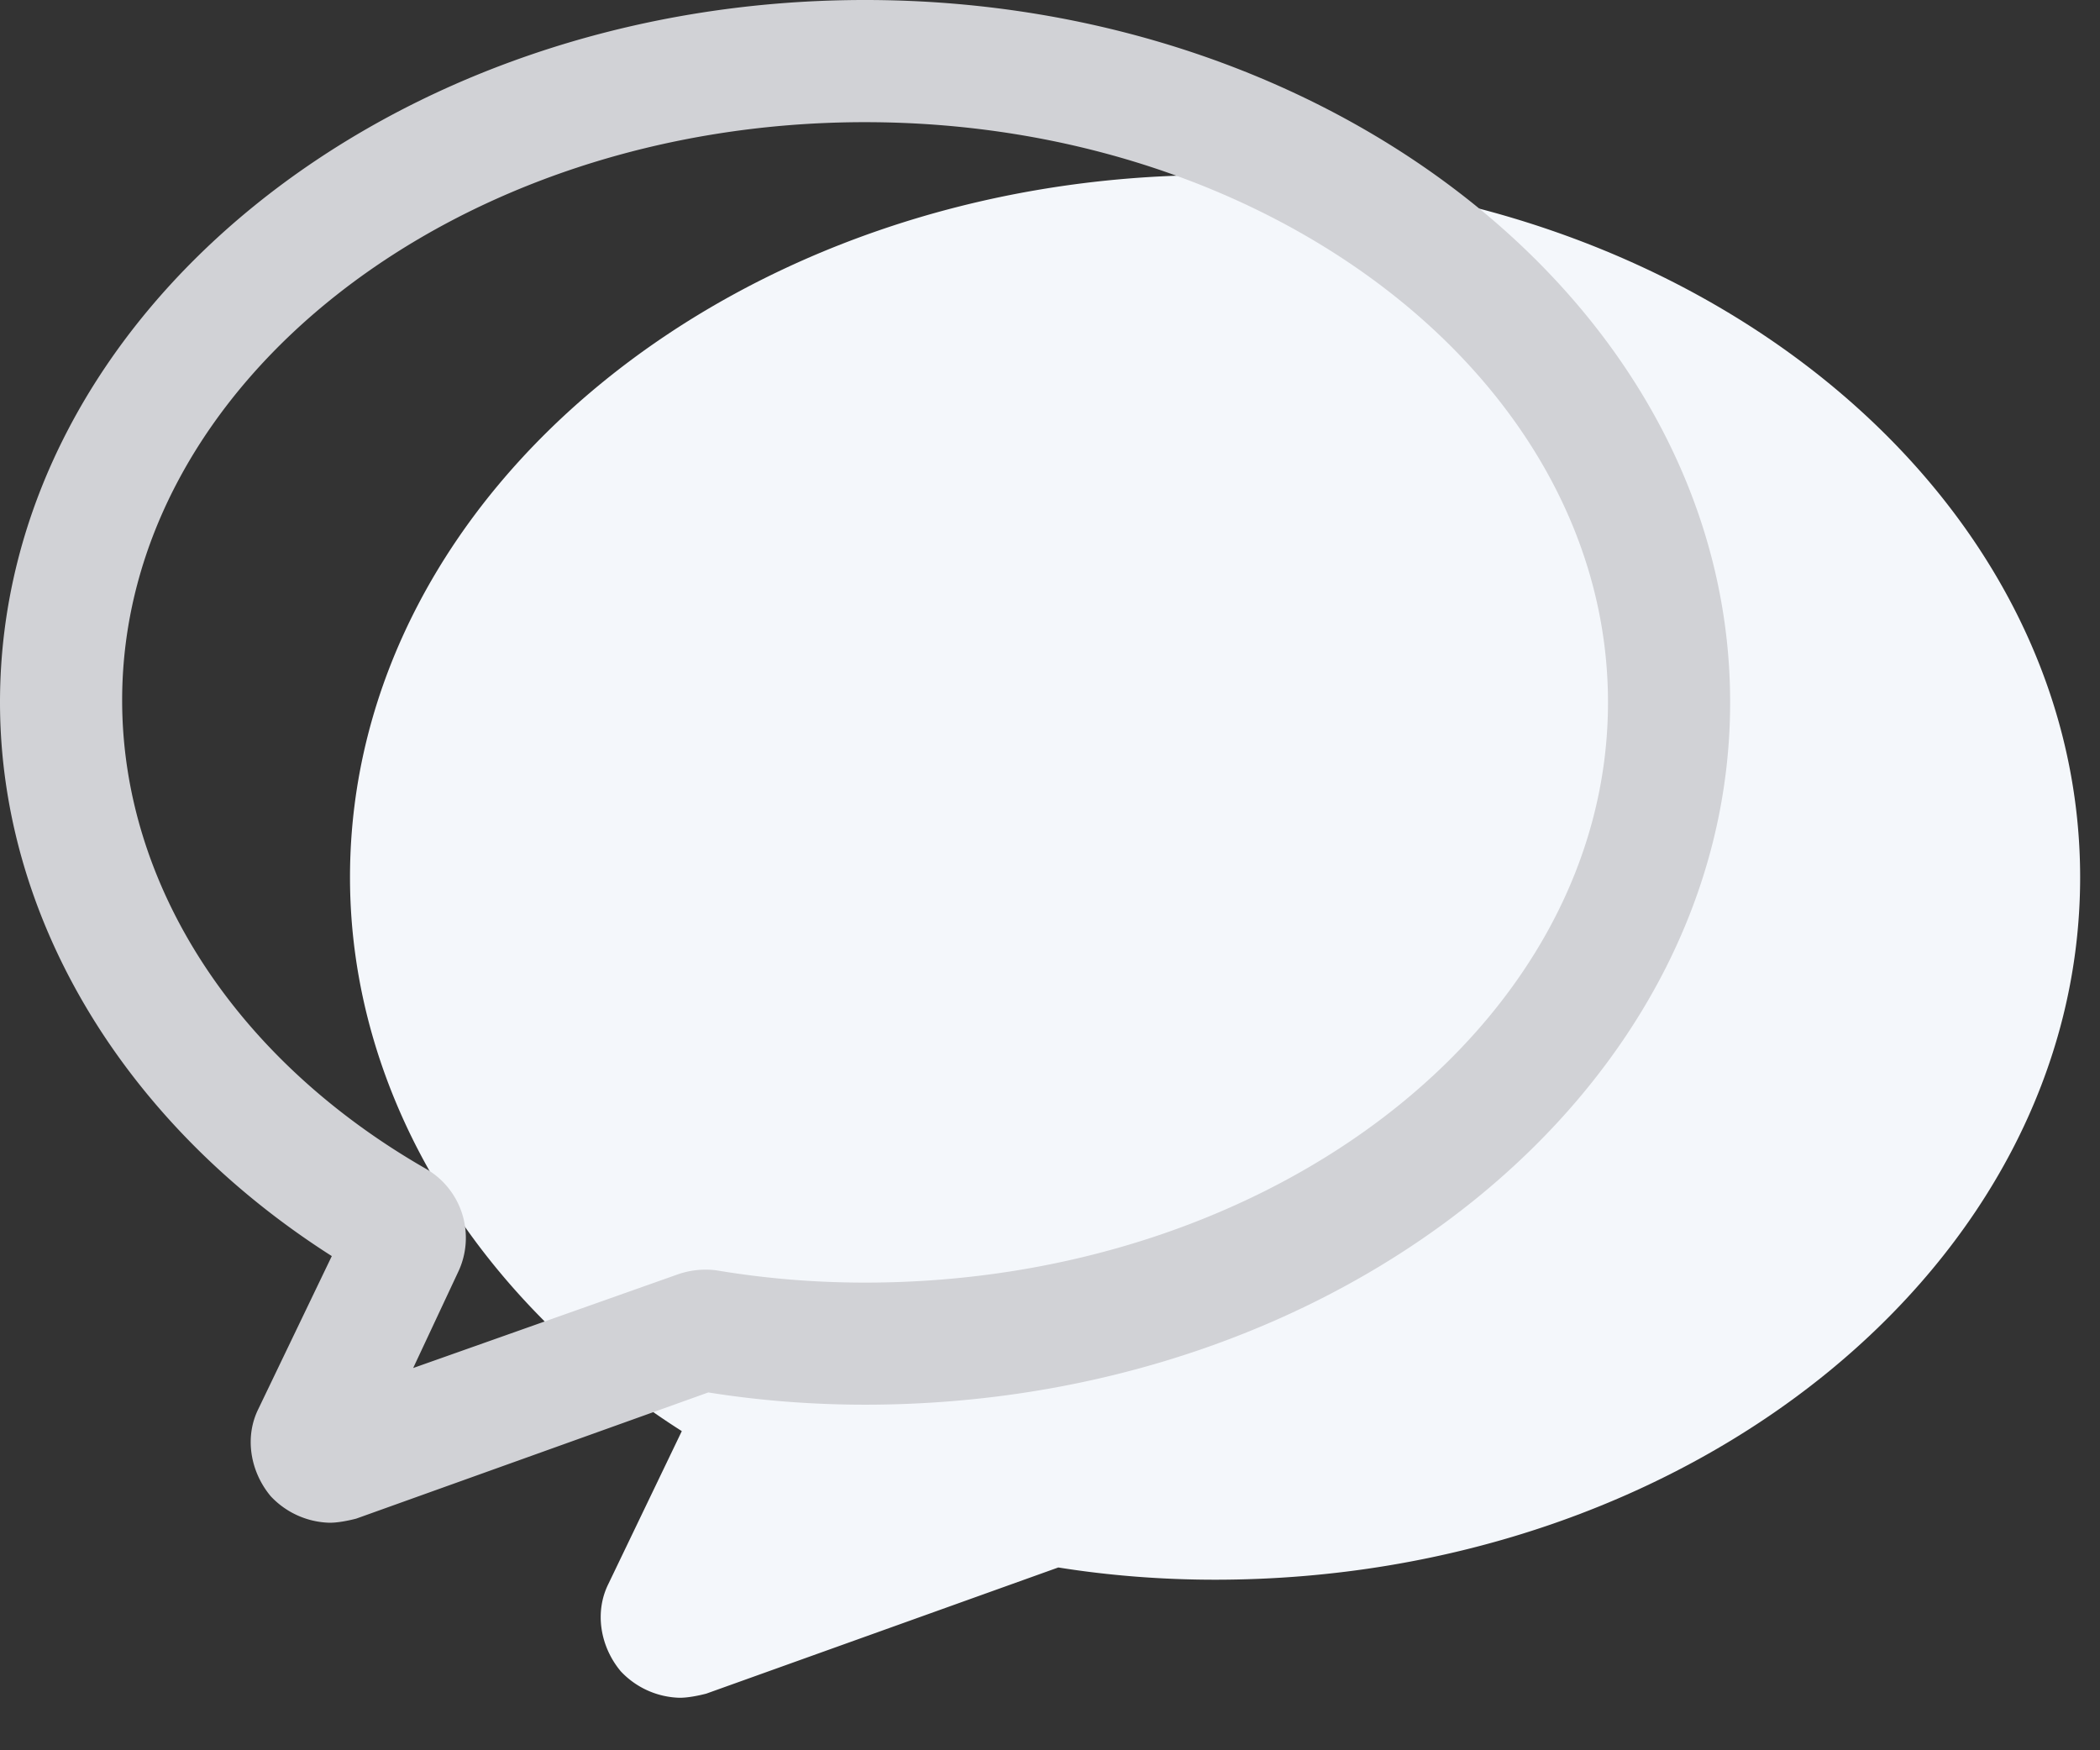 <svg xmlns="http://www.w3.org/2000/svg" viewBox="0 0 24 20"><rect x="0" y="0" width="24" height="20" fill="#333333" stroke="none"/><g fill="none"><path fill="#F4F7FB" d="M7.792 16.353l-.838 1.744c-.163.326-.093.721.14 1a.955.955 0 00.674.303c.093 0 .21-.023.303-.047l4.024-1.442c.582.093 1.187.14 1.791.14 5.444 0 9.887-3.606 9.887-8.026S19.33 2 13.886 2C8.443 2 4 5.606 4 10.025c0 2.466 1.419 4.816 3.792 6.328z"/><path fill="#D1D2D6" d="M3.792 14.353l-.838 1.744c-.163.326-.093.721.14 1a.955.955 0 00.674.303c.093 0 .21-.023.303-.047l4.024-1.442c.582.093 1.187.14 1.791.14 5.444 0 9.887-3.606 9.887-8.026S15.33 0 9.886 0C4.443 0 0 3.606 0 8.025c0 2.466 1.419 4.816 3.792 6.328zM9.886 1.396c4.676 0 8.491 2.977 8.491 6.63 0 3.652-3.815 6.63-8.49 6.63-.582 0-1.14-.047-1.699-.14a.961.961 0 00-.442.046l-3.024 1.07.512-1.093a.91.91 0 00-.372-1.187c-2.187-1.256-3.466-3.256-3.466-5.35 0-3.629 3.815-6.606 8.49-6.606z"/></g></svg>